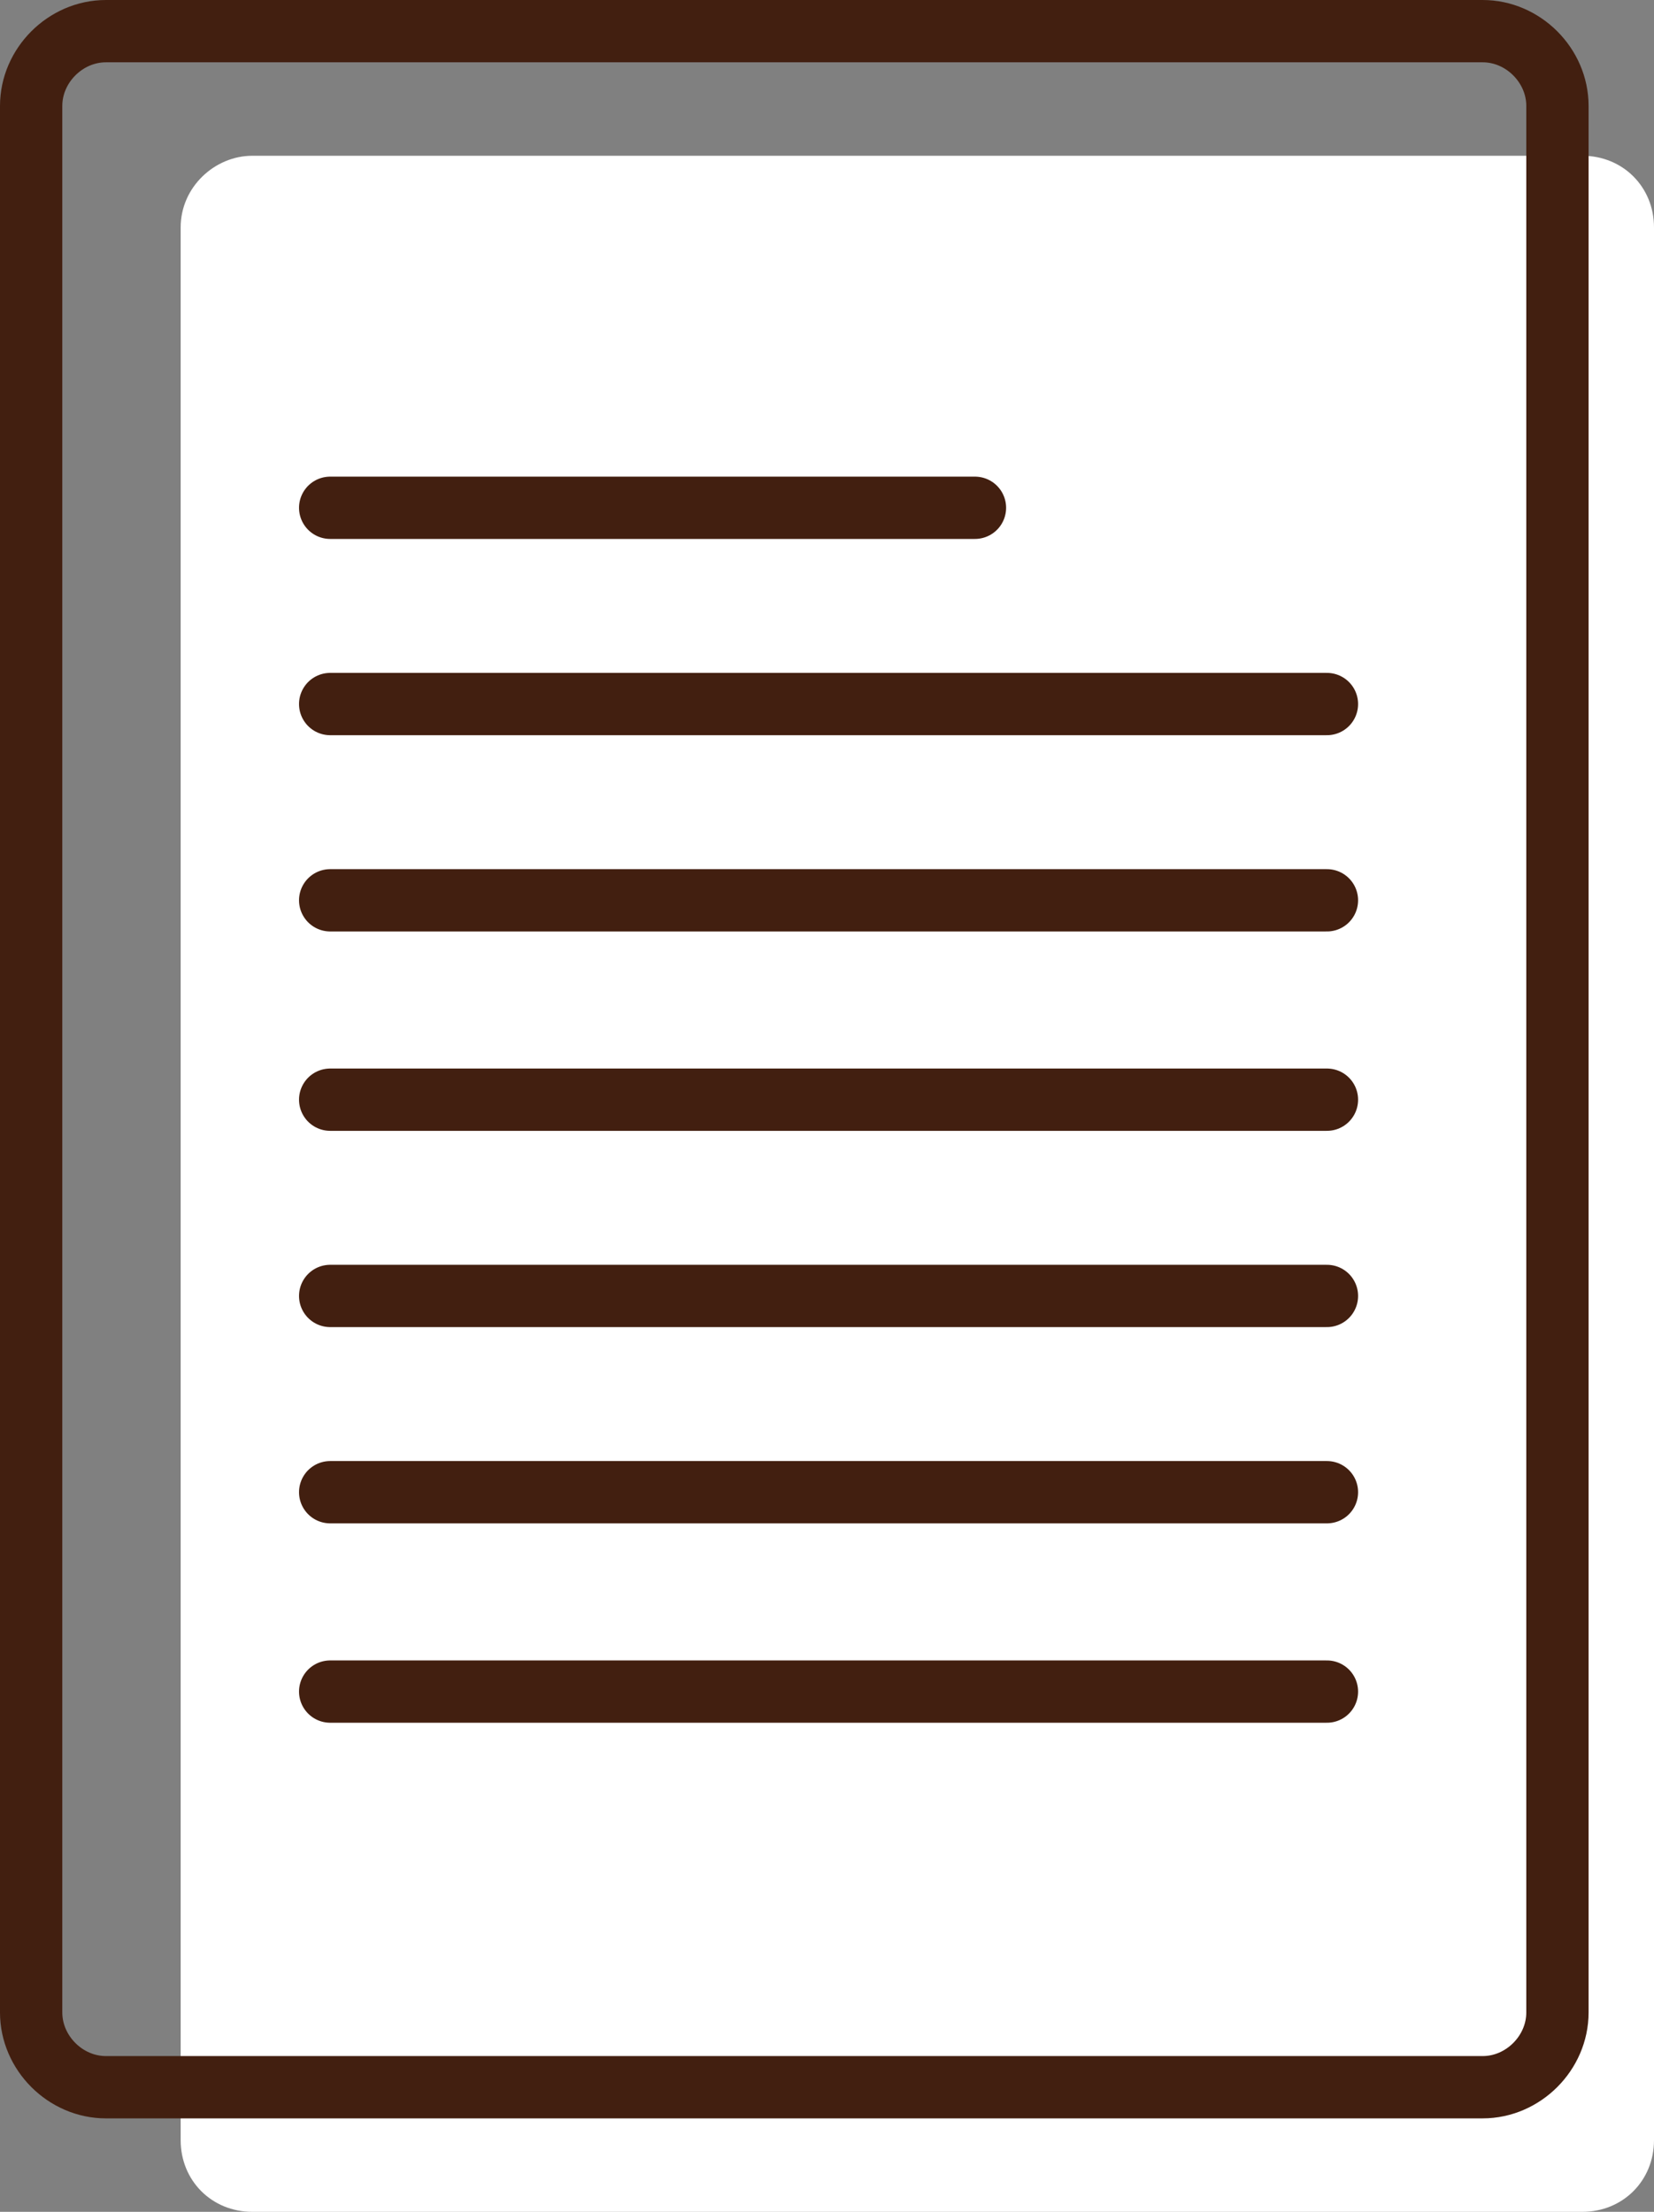 <?xml version="1.0" encoding="utf-8"?>
<!-- Generator: Adobe Illustrator 19.2.0, SVG Export Plug-In . SVG Version: 6.00 Build 0)  -->
<svg version="1.1" id="Layer_1" xmlns="http://www.w3.org/2000/svg" xmlns:xlink="http://www.w3.org/1999/xlink" x="0px" y="0px"
	 width="53.1px" height="71px" viewBox="0 0 53.1 71" style="enable-background:new 0 0 53.1 71;" xml:space="preserve">
<rect x="0" y="0" width="53.1" height="71" fill="#808080" stroke="none"/>
<style type="text/css">
	.st0{fill:#FFFFFF;}
	.st1{fill:none;stroke:#421F10;stroke-width:2;stroke-linecap:round;stroke-linejoin:round;stroke-miterlimit:10;}
</style>
<path class="st0" d="M53.1,68.7c0,1.3-1,2.3-2.3,2.3H8.1c-1.3,0-2.3-1-2.3-2.3V7.3C5.8,6,6.9,5,8.1,5h42.7c1.3,0,2.3,1,2.3,2.3V68.7
	z"/>
<path class="st1" d="M50,64.6c0,1.3-1.1,2.4-2.4,2.4H3.4C2.1,67,1,65.9,1,64.6V3.4C1,2.1,2.1,1,3.4,1h44.2C48.9,1,50,2.1,50,3.4
	V64.6z"/>
<line class="st1" x1="10.6" y1="16.3" x2="31.3" y2="16.3"/>
<line class="st1" x1="10.6" y1="22.6" x2="42.6" y2="22.6"/>
<line class="st1" x1="10.6" y1="28.9" x2="42.6" y2="28.9"/>
<line class="st1" x1="10.6" y1="35.3" x2="42.6" y2="35.3"/>
<line class="st1" x1="10.6" y1="41.6" x2="42.6" y2="41.6"/>
<line class="st1" x1="10.6" y1="47.9" x2="42.6" y2="47.9"/>
<line class="st1" x1="10.6" y1="54.3" x2="42.6" y2="54.3"/>
</svg>

